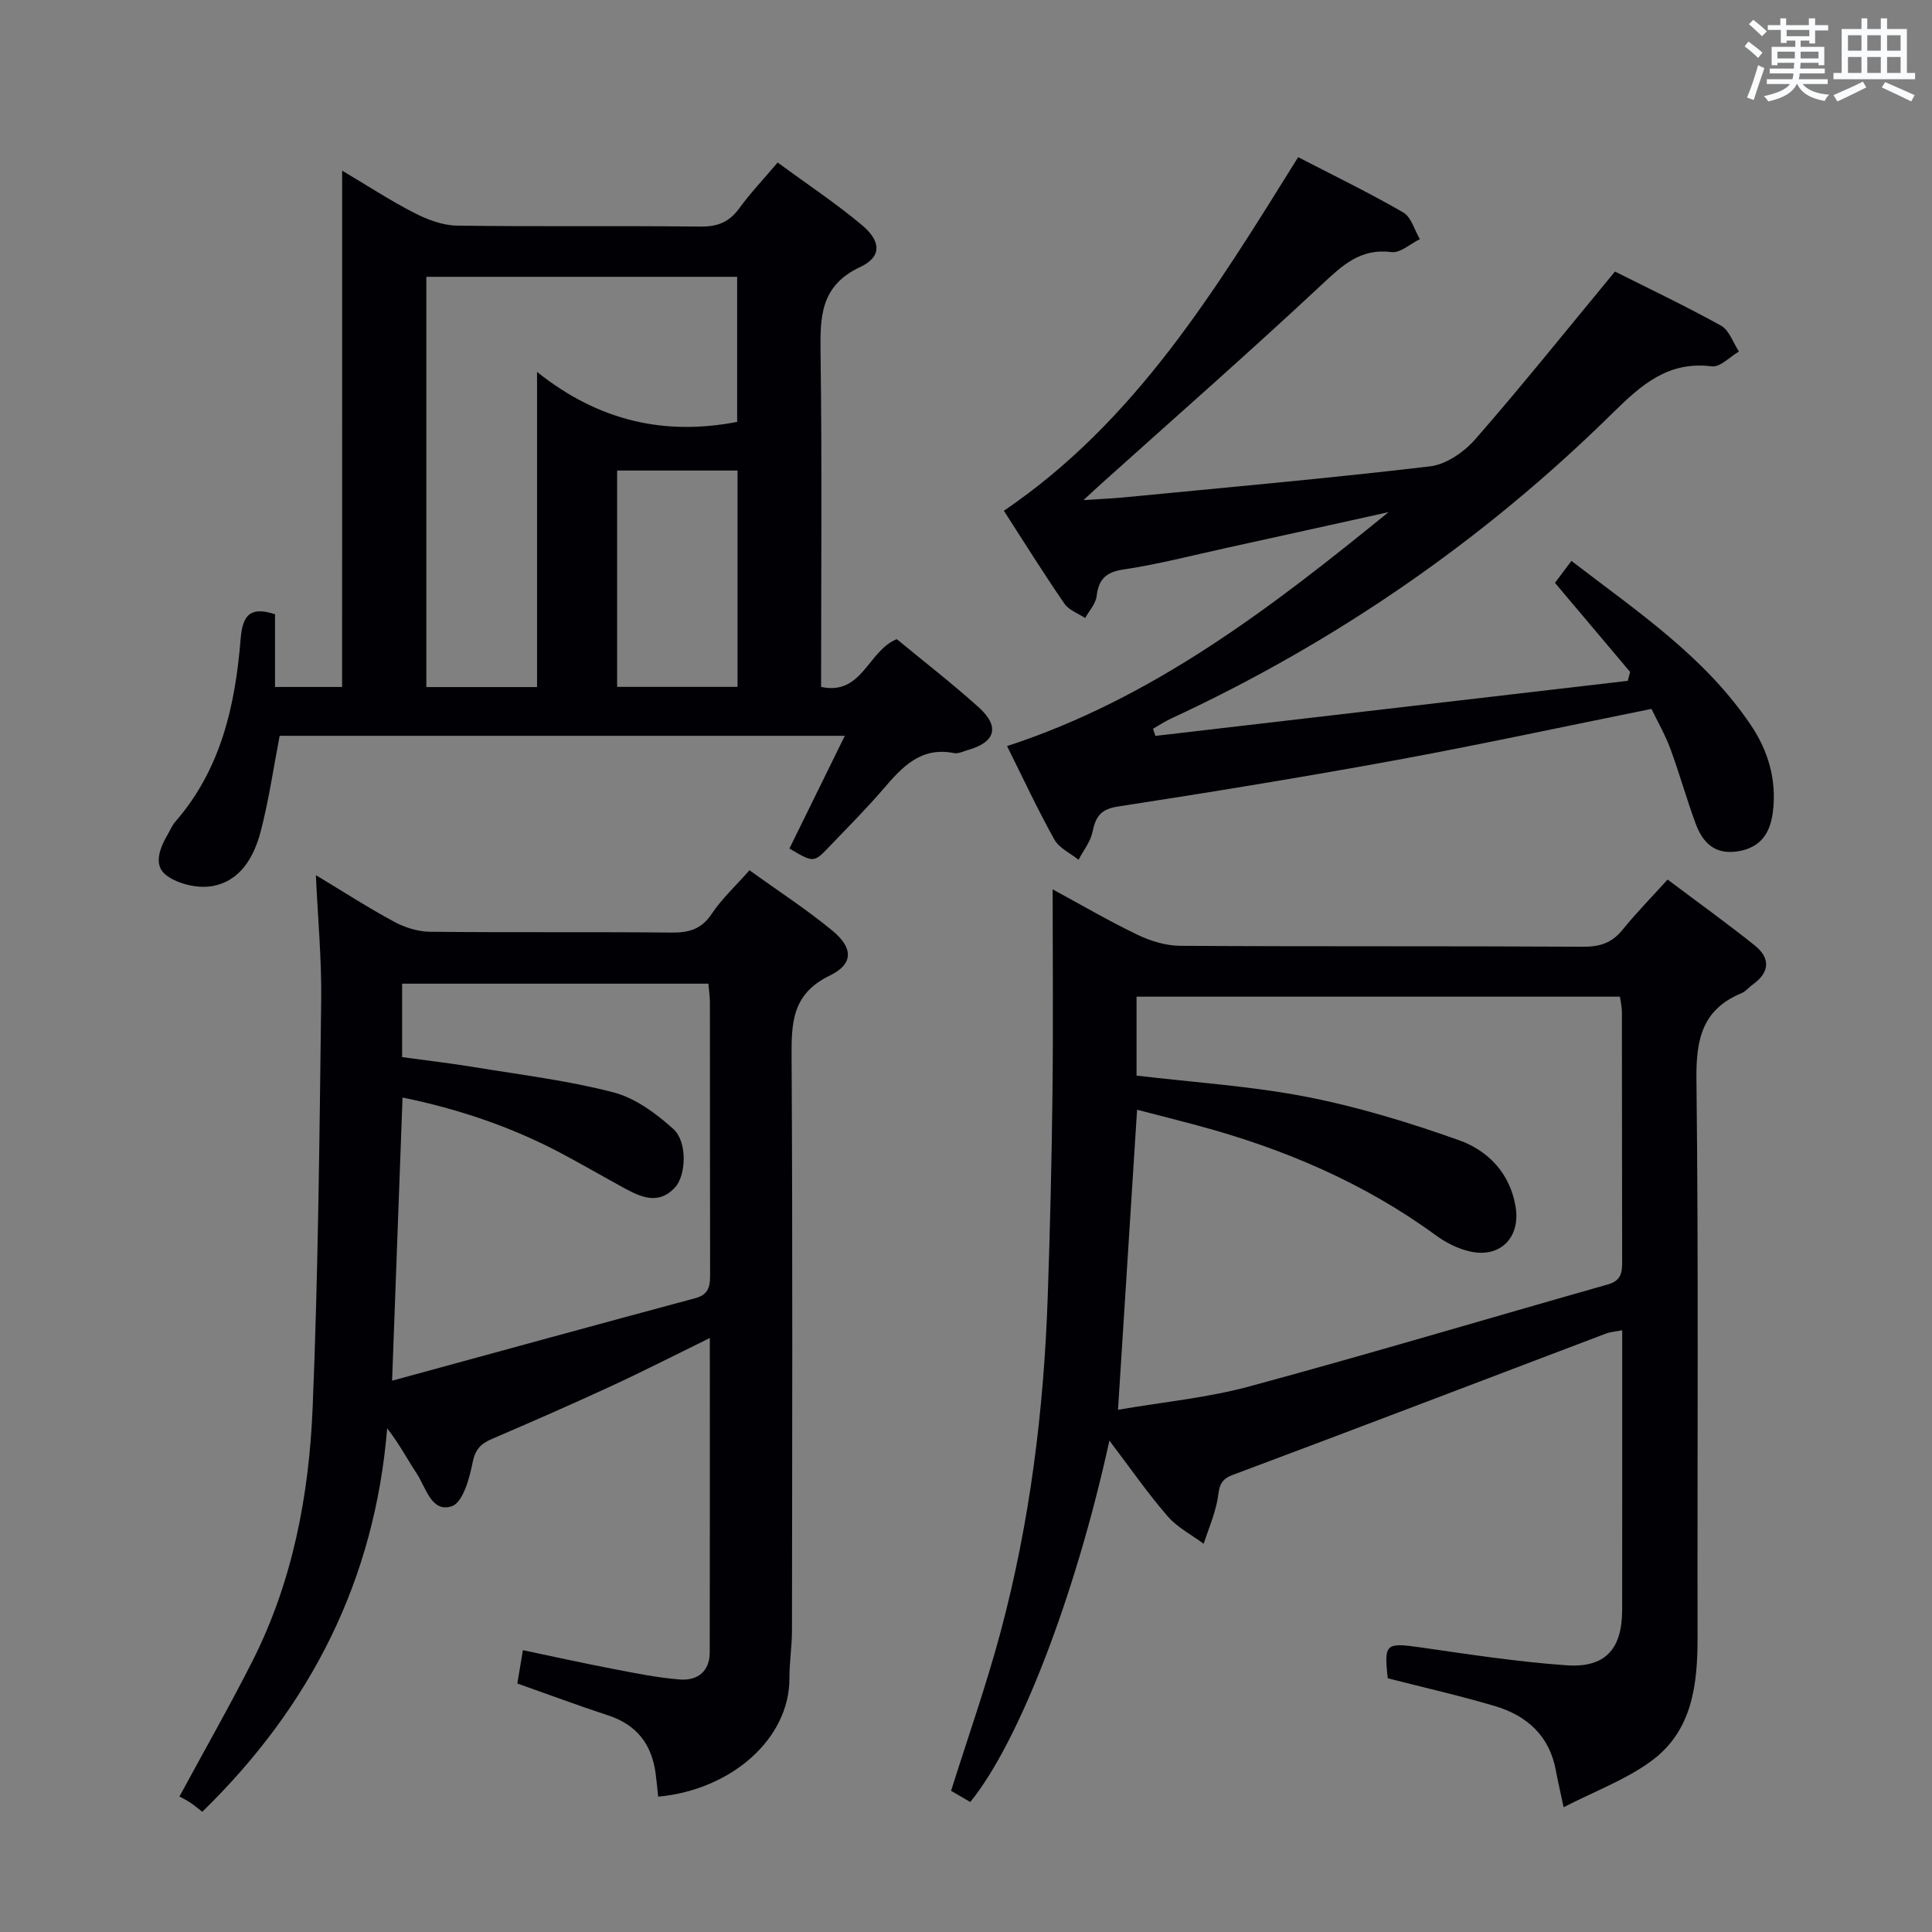 <svg enable-background="new 0 0 400 400" viewBox="0 0 400 400" xmlns="http://www.w3.org/2000/svg"><rect x="0" y="0" width="400" height="400" fill="#808080" stroke="none"/><g fill="#010105"><path d="m229.69 298.26c-7.05 32.24-18.76 62.54-28.81 74.82-1.34-.78-2.73-1.59-3.97-2.31 3.48-11.06 7.29-21.84 10.24-32.84 6.08-22.72 8.97-45.95 9.77-69.44.48-13.97.82-27.95.98-41.93.17-13.98.04-27.96.04-42.43 5.87 3.18 11.57 6.52 17.5 9.37 2.72 1.31 5.91 2.3 8.89 2.32 27.82.17 55.65.03 83.48.19 3.48.02 5.95-.82 8.14-3.53 2.8-3.46 5.94-6.66 9.31-10.38 6.17 4.64 12.22 8.99 18.03 13.63 3.24 2.59 3.19 5.54-.37 8.08-.81.58-1.48 1.45-2.36 1.82-8.15 3.36-9.43 9.59-9.33 17.85.45 38.48.16 76.98.23 115.47.02 9.8-1.07 19.38-9.51 25.6-5.33 3.93-11.81 6.31-18.22 9.62-.73-3.45-1.22-5.51-1.6-7.58-1.31-7.21-5.99-11.4-12.64-13.37-7.3-2.16-14.74-3.85-22.17-5.75-.8-7.22-.42-7.43 6.88-6.38 10.01 1.44 20.04 2.98 30.12 3.69 8.05.57 11.52-3.37 11.53-11.45.02-19.15.01-38.3.01-57.91-1.36.27-2.45.33-3.42.7-25.77 9.77-51.5 19.63-77.31 29.28-2.99 1.12-2.65 3.1-3.11 5.36-.61 3.02-1.85 5.92-2.82 8.86-2.5-1.86-5.43-3.36-7.42-5.66-4.12-4.73-7.69-9.9-12.09-15.7zm1.78-6.38c9.33-1.61 18.49-2.47 27.25-4.85 24.81-6.72 49.44-14.09 74.17-21.1 2.82-.8 2.97-2.52 2.96-4.85-.05-17.17-.02-34.33-.05-51.5 0-1.11-.27-2.21-.41-3.23-33.54 0-66.78 0-100.08 0v16.34c11.91 1.42 23.73 2.16 35.25 4.41 10.67 2.08 21.2 5.31 31.46 8.95 6.07 2.16 10.62 6.84 11.77 13.8 1.04 6.29-3.11 10.62-9.31 9.28-2.52-.54-5.06-1.8-7.16-3.34-14.97-10.95-31.69-18.03-49.48-22.8-4.07-1.09-8.16-2.13-12.42-3.23-1.33 20.97-2.61 41.16-3.95 62.12z"/><path d="m155.17 180.18c5.85 4.21 11.7 8.02 17.06 12.41 4.43 3.62 4.56 6.97-.45 9.4-7.88 3.82-7.93 9.88-7.89 17.12.23 39.48.12 78.96.08 118.44 0 3.31-.54 6.63-.53 9.94.03 12.53-12.06 23.1-27.17 24.49-.18-1.62-.32-3.26-.54-4.88-.82-5.98-3.91-10.01-9.8-11.94-6.29-2.06-12.49-4.38-18.82-6.61.37-2.24.7-4.17 1.15-6.9 6.13 1.29 12.18 2.63 18.26 3.8 4.72.91 9.45 1.89 14.22 2.27 3.56.29 6.19-1.59 6.2-5.56.05-21.46.02-42.92.02-65.14-7.19 3.52-13.8 6.9-20.53 10.01-8.14 3.76-16.35 7.35-24.59 10.89-2.31.99-3.46 2.17-4 4.92-.64 3.29-2.04 8.25-4.28 9-4.22 1.43-5.35-3.81-7.25-6.71-1.98-3-3.65-6.21-6.15-9.41-2.58 31.42-15.81 57.49-38.28 79.39-.72-.55-1.57-1.29-2.5-1.91-.84-.56-1.76-.99-2.23-1.25 5.4-9.99 10.5-18.91 15.13-28.07 8.32-16.45 11.7-34.3 12.45-52.44 1.16-28.08 1.41-56.2 1.77-84.3.11-8.43-.69-16.88-1.1-25.95 5.66 3.41 10.81 6.74 16.19 9.64 2.21 1.2 4.92 2.05 7.41 2.08 16.66.18 33.32 0 49.97.17 3.63.04 6.25-.66 8.4-3.9 2.09-3.14 4.94-5.75 7.8-9zm-71.92 23.48v15.2c5.12.71 10.05 1.27 14.94 2.08 9.65 1.59 19.41 2.77 28.84 5.23 4.52 1.18 8.83 4.37 12.39 7.59 2.96 2.68 2.62 9.64.32 12.11-3.34 3.59-6.92 2.06-10.41.16-4.52-2.46-8.97-5.06-13.52-7.46-10.25-5.39-21.11-9.01-32.47-11.34-.72 19.47-1.41 38.42-2.16 58.63 21.58-5.89 42.17-11.55 62.79-17.09 3.01-.81 3.06-2.79 3.05-5.24-.05-18.64-.02-37.29-.04-55.93 0-1.26-.2-2.53-.32-3.94-21.25 0-42.17 0-63.41 0z"/><path d="m70.84 35.33c5.59 3.32 10.15 6.31 14.97 8.77 2.68 1.37 5.81 2.56 8.75 2.61 16.82.24 33.65.01 50.47.2 3.52.04 5.93-.92 8-3.75 2.33-3.19 5.06-6.08 7.97-9.51 6.02 4.42 11.98 8.37 17.43 12.93 4.05 3.38 4.15 6.6-.33 8.7-8.33 3.91-8.31 10.4-8.21 17.96.31 22.81.11 45.63.11 68.98 8.54 1.83 9.69-7.5 15.67-9.89 5.51 4.55 11.41 9.12 16.95 14.1 4.45 4.01 3.49 7.24-2.22 8.85-.95.27-2 .82-2.88.64-6.82-1.36-10.68 2.81-14.56 7.34-3.57 4.16-7.46 8.06-11.26 12.03-3.22 3.37-3.24 3.34-8.26.39 3.73-7.59 7.48-15.23 11.47-23.34-39.66 0-78.52 0-117.01 0-1.31 6.82-2.25 13.37-3.91 19.74-1.38 5.28-4.16 10.32-10.01 11.37-3 .54-7.03-.38-9.47-2.17-2.91-2.13-1.4-5.74.26-8.61.5-.86.89-1.82 1.54-2.56 9.44-10.84 12.4-24.06 13.51-37.81.39-4.75 1.81-6.87 7.12-5.13v15.06h13.89c.01-35.45.01-70.56.01-106.9zm40.35 106.92c0-21.49 0-42.67 0-65.25 12.89 10.3 26.54 13.21 41.43 10.35 0-10.02 0-20.07 0-30.04-21.63 0-42.89 0-64.35 0v84.94zm16.58-44.83v44.79h24.93c0-15.11 0-29.83 0-44.79-8.37 0-16.45 0-24.93 0z"/><path d="m239.22 152.36c32.6-3.8 65.19-7.6 97.79-11.4.16-.61.32-1.23.49-1.84-5.1-6.05-10.2-12.1-15.56-18.45.95-1.26 1.99-2.66 3.41-4.54 13.55 10.42 27.55 19.75 37.13 33.97 3.64 5.4 5.39 11.42 4.58 17.97-.53 4.33-2.47 7.44-7.28 8.19-4.76.75-7.25-1.81-8.7-5.7-1.9-5.13-3.36-10.43-5.26-15.56-1.08-2.92-2.66-5.66-3.9-8.23-18 3.63-35.48 7.41-53.07 10.64-19.09 3.5-38.25 6.62-57.43 9.58-3.59.55-4.58 2.15-5.23 5.26-.42 2.03-1.89 3.85-2.89 5.76-1.71-1.38-4.02-2.42-5.01-4.2-3.47-6.22-6.48-12.7-9.79-19.34 30.34-9.9 54.83-28.79 78.99-48.44-11.31 2.5-22.61 5.01-33.92 7.49-6.96 1.53-13.89 3.33-20.93 4.38-3.71.55-5.17 2.02-5.6 5.56-.2 1.57-1.54 3-2.37 4.5-1.46-.97-3.37-1.63-4.29-2.97-4.33-6.3-8.38-12.79-12.54-19.24 27.28-18.51 43.78-45.68 60.93-73.21 7.21 3.73 14.63 7.33 21.75 11.44 1.66.96 2.33 3.64 3.45 5.53-1.96.95-4.05 2.91-5.86 2.68-6.47-.82-10.18 2.74-14.47 6.75-14.95 13.97-30.34 27.47-45.56 41.15-.94.84-1.86 1.7-3.76 3.45 3.6-.24 5.98-.33 8.36-.56 21.15-2.06 42.33-3.93 63.43-6.43 3.34-.4 7.07-3.01 9.39-5.67 9.7-11.12 18.93-22.65 28.86-34.66 6.72 3.38 14.48 7.06 21.97 11.21 1.7.94 2.49 3.53 3.7 5.35-1.87 1.09-3.89 3.29-5.6 3.07-9.06-1.14-14.6 3.81-20.52 9.64-26.78 26.39-57.35 47.46-91.49 63.3-1.28.59-2.47 1.39-3.7 2.09.18.5.34.99.5 1.48z"/></g><path d="m361.2 9.6.8-1c.9.7 1.9 1.4 2.9 2.3l-.9 1.1c-1-1-2-1.8-2.8-2.4zm.5 10.6c.9-2.1 1.6-4.3 2.3-6.7.4.2.8.4 1.3.6-.7 2.1-1.5 4.3-2.2 6.6zm.4-15.2.9-.9c1 .8 2 1.6 2.8 2.4l-1 1c-.9-.9-1.8-1.7-2.7-2.5zm12.5-1.2h1.2v1.4h2.7v1.1h-2.7v2.7h-1.2v-.6h-1.8v1.3h4.9v3.8h-1.2v-.5h-3.7c0 .4-.1.9-.1 1.2h5.1v1h-5.2c0 .5-.1.9-.2 1.2h6v1h-5.2c1.1 1.3 2.9 2 5.5 2.2-.4.4-.7.8-.9 1.3-2.9-.5-4.8-1.6-5.7-3.5h-.1c-.8 1.7-2.7 2.9-5.9 3.6-.2-.4-.6-.8-.9-1.1 2.8-.6 4.6-1.4 5.4-2.5h-4.8v-1h5.3c.1-.3.2-.7.2-1.2h-4.9v-1h5c0-.4 0-.8.1-1.2h-3.5v.5h-1.2v-3.8h4.9v-1.3h-1.8v.5h-1.2v-2.7h-2.7v-1h2.6v-1.4h1.2v1.4h4.7v-1.4zm-6.6 8.3h3.6c0-.4 0-.9 0-1.4h-3.6zm1.9-4.6h4.7v-1.3h-4.7zm6.6 3.2h-3.7v1.4h3.7z" fill="#fafbfc"/><path d="m385.3 3.8h1.3v2.2h2.8v-2.2h1.3v2.2h4.1v9.1h1.7v1.3h-16.9v-1.3h1.7v-9.1h4.1v-2.2zm.4 13.1.7 1.2c-1.8.9-3.8 1.9-6 2.9-.2-.4-.5-.8-.8-1.3 2.3-1 4.3-1.9 6.1-2.8zm-3.1-6.4h2.8v-3.2h-2.8zm0 4.6h2.8v-3.3h-2.8zm4-4.6h2.8v-3.2h-2.8zm0 4.6h2.8v-3.3h-2.8zm3.7 1.9c2.1.9 4.1 1.8 6.1 2.7l-.7 1.3c-2.2-1.1-4.2-2-6.1-2.9zm3.2-9.7h-2.8v3.2h2.8zm-2.8 7.8h2.8v-3.3h-2.8z" fill="#fafbfc"/></svg>
